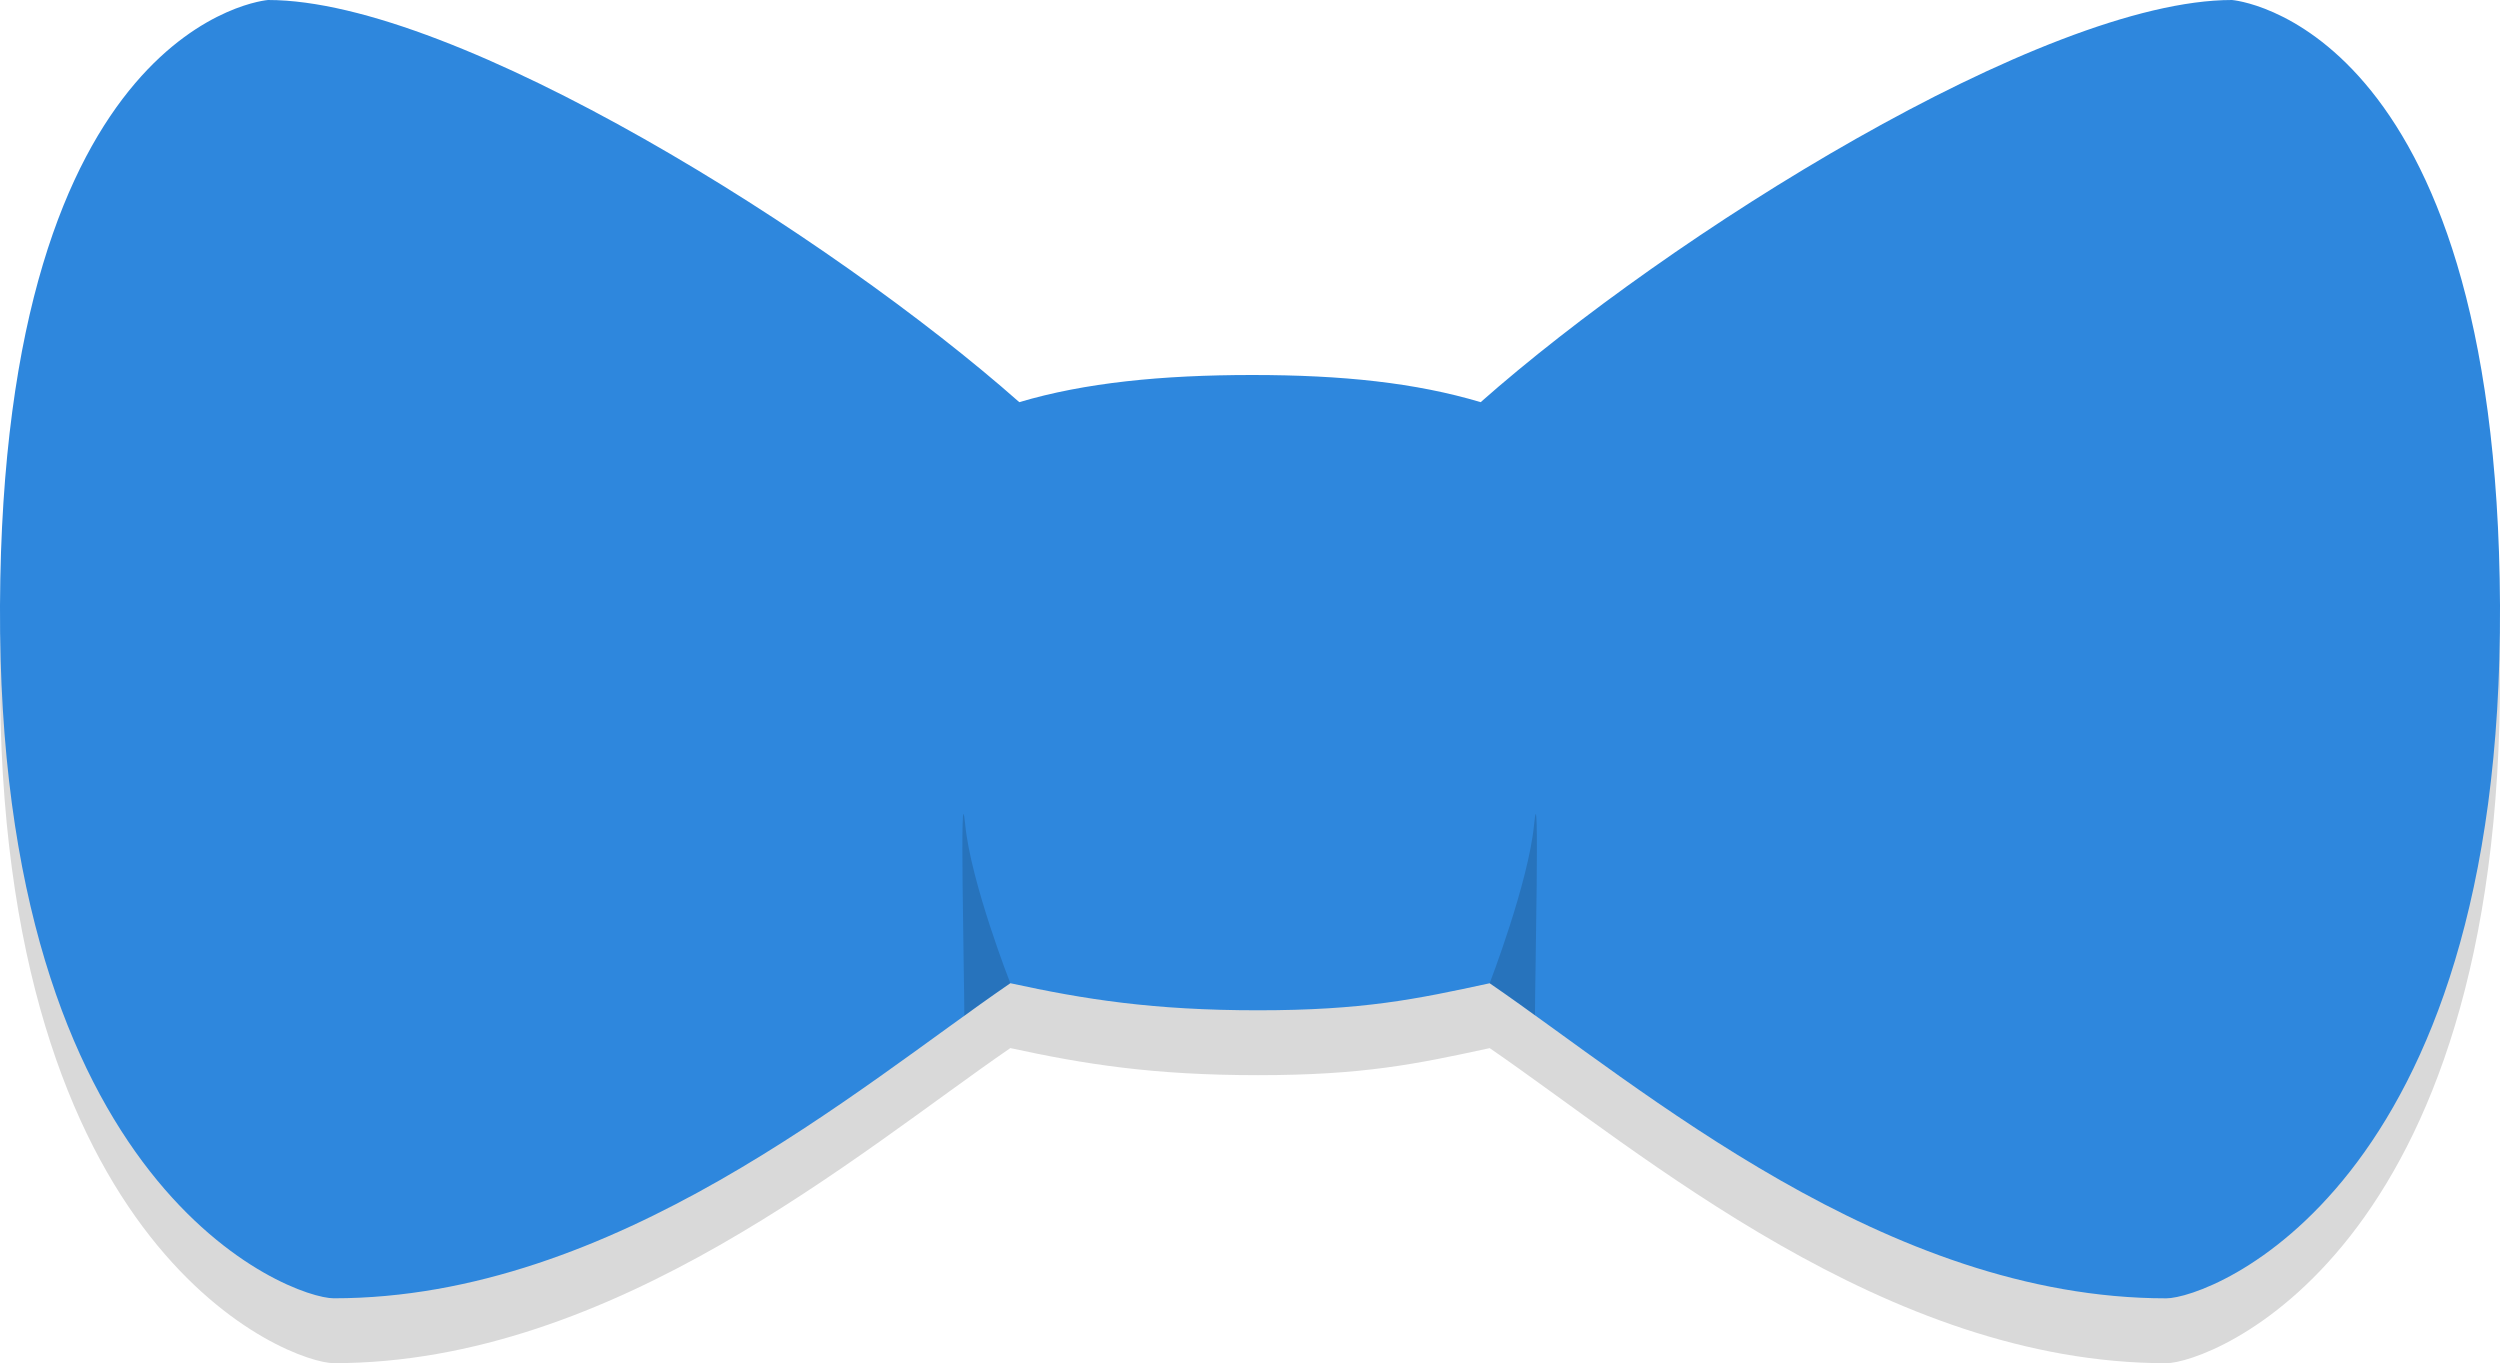 <?xml version="1.0" encoding="utf-8"?>
<!-- Generator: Adobe Illustrator 15.0.0, SVG Export Plug-In . SVG Version: 6.00 Build 0)  -->
<!DOCTYPE svg PUBLIC "-//W3C//DTD SVG 1.1//EN" "http://www.w3.org/Graphics/SVG/1.1/DTD/svg11.dtd">
<svg version="1.1" id="Layer_1" xmlns="http://www.w3.org/2000/svg" xmlns:xlink="http://www.w3.org/1999/xlink" x="0px" y="0px"
	 width="60px" height="32.716px" viewBox="0 0 60 32.716" enable-background="new 0 0 60 32.716" xml:space="preserve">
<g>
	<path opacity="0.15" d="M30.191,25.804c2.521,0,3.783-0.263,5.562-0.649c3.665,2.521,9.51,7.562,16.237,7.562
		c1.021,0,8.072-2.582,8.01-16.623C59.938,2.051,53.567,1.557,53.567,1.557c-4.523,0-13.516,5.66-18.031,9.652
		c-1.562-0.467-3.312-0.652-5.483-0.652s-4.026,0.186-5.589,0.652c-4.515-3.992-13.507-9.652-18.03-9.652
		c0,0-6.371,0.494-6.433,14.536c-0.062,14.041,6.99,16.623,8.01,16.623c6.727,0,12.572-5.041,16.237-7.562
		C26.026,25.541,27.67,25.804,30.191,25.804z"/>
	<path fill="#2E87DD" d="M30.191,24.247c2.521,0,3.783-0.263,5.562-0.649c3.665,2.521,9.51,7.562,16.237,7.562
		c1.021,0,8.072-2.582,8.01-16.624C59.938,0.494,53.567,0,53.567,0c-4.523,0-13.516,5.66-18.031,9.652
		C33.974,9.186,32.223,9,30.052,9s-4.026,0.186-5.589,0.652C19.949,5.66,10.957,0,6.433,0c0,0-6.371,0.494-6.433,14.535
		c-0.062,14.042,6.99,16.624,8.01,16.624c6.727,0,12.572-5.041,16.237-7.562C26.026,23.984,27.67,24.247,30.191,24.247z"/>
	<path opacity="0.15" d="M24.248,23.598c0,0-0.948-2.415-1.083-3.809c-0.139-1.444-0.021,3.72-0.021,4.59
		C23.466,24.131,24.248,23.598,24.248,23.598z"/>
	<path opacity="0.15" d="M35.752,23.598c0,0,0.932-2.415,1.066-3.809c0.139-1.444,0.021,3.76,0.021,4.578
		C36.517,24.119,35.752,23.598,35.752,23.598z"/>
</g>
</svg>
